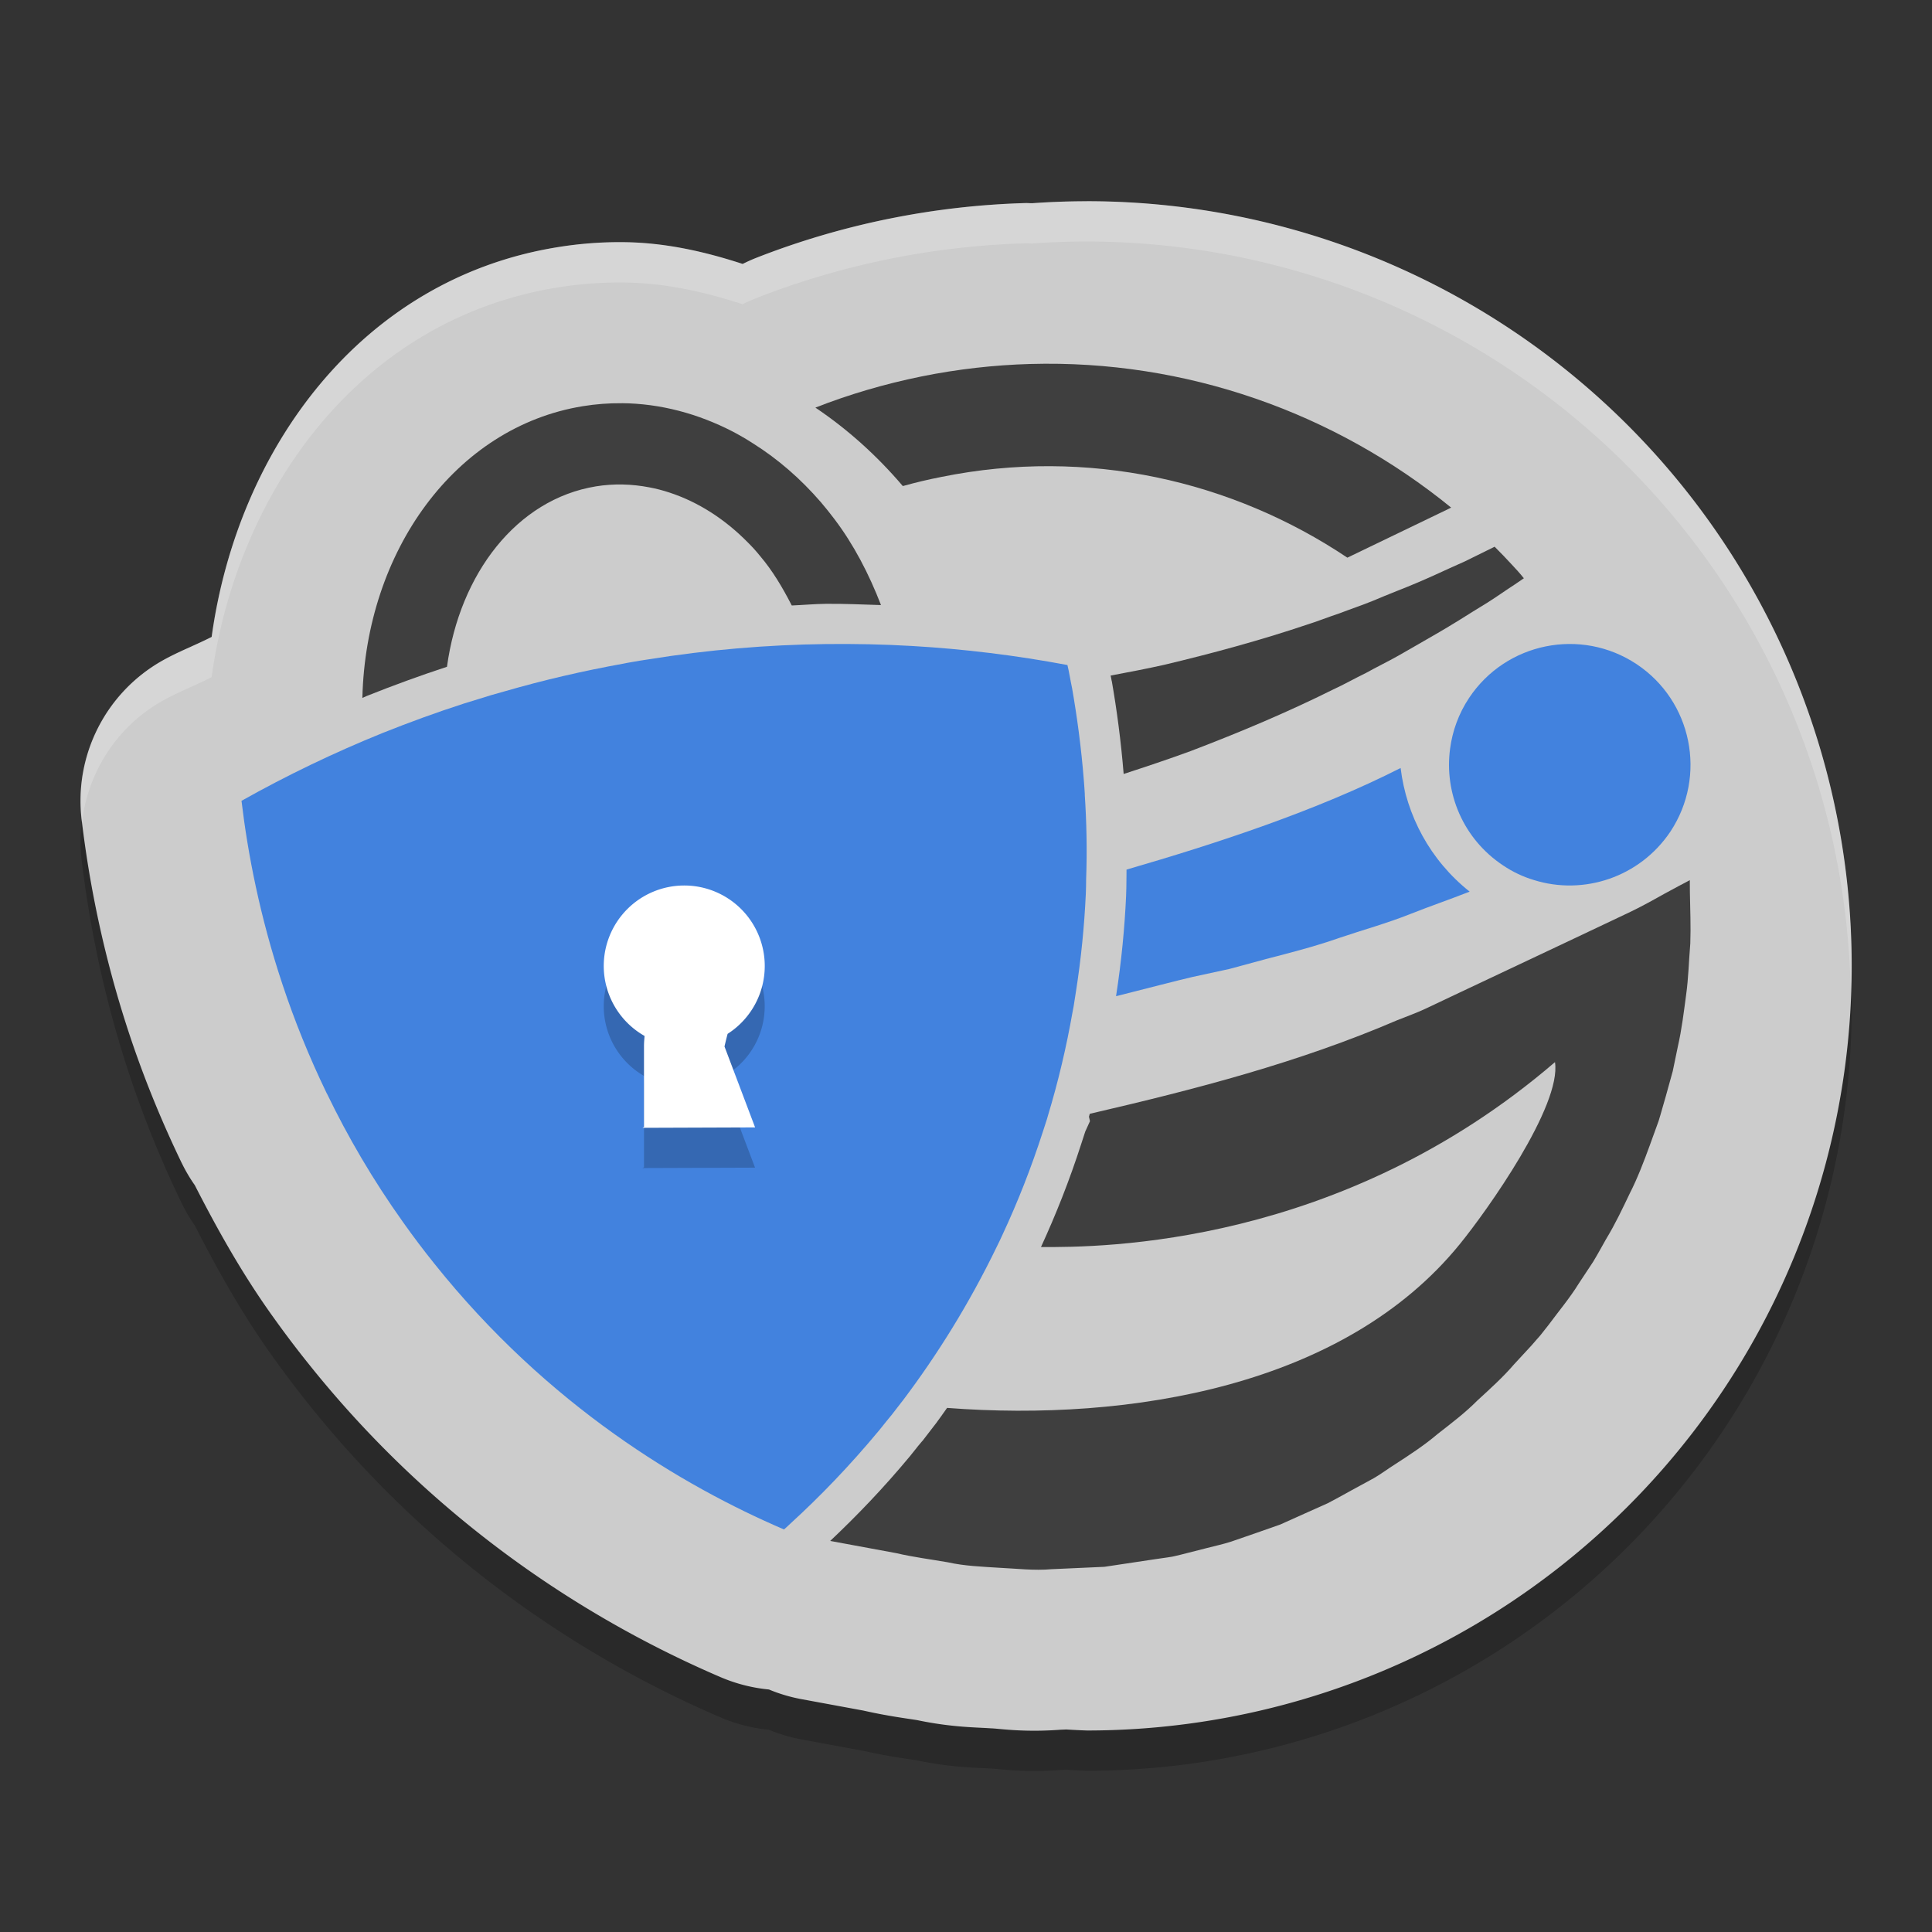 <svg width="48" height="48" version="1.1" viewBox="0 0 48 48" xmlns="http://www.w3.org/2000/svg">
 <rect x="0" y="0" width="48" height="48" fill="#333333" stroke="none"/>
 <g transform="matrix(1.25,0,0,-1.25,0,48)">
  <path d="m21.6 33.6a15.2 15.198 0 0 1 -1.081 -0.039c-0.046-9.07e-4 -0.09 0.004-0.136 0.003-0.896-0.026-1.803-0.127-2.709-0.311h-0.002c-0.906-0.184-1.789-0.444-2.636-0.776-0.094-0.037-0.185-0.078-0.275-0.123-0.757 0.247-1.544 0.426-2.375 0.433-0.433 0.004-0.874-0.029-1.317-0.102-3.899-0.635-6.346-4.014-6.862-7.744-0.322-0.165-0.659-0.291-0.975-0.469-1.126-0.633-1.761-1.882-1.609-3.165 0.145-1.221 0.425-2.692 0.959-4.295 0.274-0.821 0.615-1.67 1.034-2.537l0.002-0.003 0.002-0.002v-0.002c0.073-0.148 0.157-0.29 0.252-0.425 0.441-0.862 0.923-1.731 1.538-2.593 0 0 0.002-0.002 0.002-0.002 7.104e-4 -9.97e-4 8.544e-4 -0.002 0.002-0.003 0.232-0.326 0.473-0.646 0.727-0.962 2.666-3.333 5.809-5.201 8.184-6.219 0.305-0.13 0.628-0.213 0.958-0.244 0.206-0.086 0.421-0.15 0.641-0.191l1.311-0.242-0.145 0.03c0.552-0.129 0.961-0.175 1.206-0.217l-0.155 0.03c0.722-0.161 1.237-0.161 1.522-0.18 0.018-0.001 0.036-0.002 0.055-0.003 0.18-0.009 0.672-0.086 1.447-0.02l-0.117-0.008 0.147 0.006a15.2 15.198 0 0 1 0.409 -0.02 15.2 15.198 0 0 1 15.2 15.198 15.2 15.198 0 0 1 -15.2 15.198z" style="opacity:.2"/>
  <path d="m21.6 34.4a15.2 15.198 0 0 1 -1.081 -0.039c-0.046-9.07e-4 -0.09 0.004-0.136 0.003-0.896-0.026-1.803-0.127-2.709-0.311h-0.002c-0.906-0.184-1.789-0.444-2.636-0.776-0.094-0.037-0.185-0.078-0.275-0.123-0.757 0.247-1.544 0.426-2.375 0.433-0.433 0.004-0.874-0.029-1.317-0.102-3.899-0.635-6.346-4.014-6.862-7.744-0.322-0.165-0.659-0.291-0.975-0.469-1.126-0.633-1.761-1.882-1.609-3.165 0.145-1.221 0.425-2.692 0.959-4.295 0.274-0.821 0.615-1.67 1.034-2.537l0.002-0.003 0.002-0.002v-0.002c0.073-0.148 0.157-0.29 0.252-0.425 0.441-0.862 0.923-1.731 1.538-2.593 0 0 0.002-0.002 0.002-0.002 7.104e-4 -9.97e-4 8.544e-4 -0.002 0.002-0.003 0.232-0.326 0.473-0.646 0.727-0.962 2.666-3.333 5.809-5.201 8.184-6.219 0.305-0.13 0.628-0.213 0.958-0.244 0.206-0.086 0.421-0.15 0.641-0.191l1.311-0.242-0.145 0.03c0.552-0.129 0.961-0.175 1.206-0.217l-0.155 0.03c0.722-0.161 1.237-0.161 1.522-0.18 0.018-0.001 0.036-0.002 0.055-0.003 0.18-0.009 0.672-0.086 1.447-0.02l-0.117-0.008 0.147 0.006a15.2 15.198 0 0 1 0.409 -0.02 15.2 15.198 0 0 1 15.2 15.198 15.2 15.198 0 0 1 -15.2 15.198z" style="fill:#cccccc"/>
  <path d="m21.562 22.607c-4e-3 0.091-0.013 0.184-0.019 0.273-0.052 0.665-0.137 1.282-0.234 1.839-0.019 0.085-0.033 0.171-0.049 0.252-0.006 0.037-0.014 0.071-0.021 0.108-0.009 0.034-0.016 0.071-0.023 0.103-1.021 0.192-2.048 0.318-3.079 0.378-0.571 0.034-1.146 0.045-1.718 0.039-1.172-0.014-2.346-0.114-3.516-0.302-0.122-0.017-0.246-0.039-0.368-0.06-0.046-0.009-0.093-0.015-0.137-0.026-0.807-0.145-1.603-0.33-2.386-0.557-0.17-0.046-0.337-0.095-0.506-0.15-0.096-0.028-0.193-0.058-0.287-0.088-0.551-0.178-1.086-0.374-1.62-0.587-0.957-0.388-1.891-0.836-2.799-1.346 0.124-1.041 0.363-2.296 0.818-3.66 0.232-0.696 0.519-1.416 0.877-2.156l0.005-0.007c0.408-0.845 0.907-1.705 1.516-2.559 0.201-0.283 0.405-0.553 0.616-0.816 2.264-2.833 4.936-4.42 6.95-5.284 0.015 0.015 0.032 0.027 0.047 0.041 0.034 0.033 0.072 0.067 0.106 0.099 0.557 0.509 1.149 1.119 1.743 1.835 0.044 0.056 0.09 0.11 0.134 0.167 0.036 0.042 0.069 0.087 0.106 0.129 0.078 0.103 0.162 0.208 0.243 0.314 0.659 0.876 1.295 1.885 1.853 3.039 0.041 0.083 0.08 0.163 0.117 0.246 0.295 0.634 0.564 1.313 0.798 2.039 0.026 0.08 0.053 0.161 0.08 0.247 0.004 0.015 0.007 0.03 0.014 0.046l-4.56e-4 2e-3c0.215 0.707 0.376 1.403 0.494 2.073 0.008 0.039 0.014 0.08 0.022 0.116 0.016 0.093 0.03 0.182 0.043 0.273 0.108 0.683 0.171 1.338 0.2 1.969 0.003 0.095 0.007 0.187 0.006 0.281 0.022 0.592 0.008 1.156-0.027 1.69" style="fill:#4282de"/>
  <path d="m13.6 20a1.6 1.6 0 0 1 -1.6 -1.6 1.6 1.6 0 0 1 0.811 -1.391c-0.004-0.069-0.011-0.109-0.011-0.209v-1.6l-0.03-0.016 2.237 0.008-0.608 1.608s0.028 0.125 0.062 0.253c5.5e-5 2.03e-4 0.002-2.03e-4 0.002 0a1.6 1.6 0 0 1 0.736 1.347 1.6 1.6 0 0 1 -1.6 1.6z" style="opacity:.2"/>
  <path transform="matrix(.8 0 0 -.8 0 38.4)" d="m17 22a2 2 0 0 0 -2 2 2 2 0 0 0 1.014 1.738c-0.005 0.086-0.014 0.137-0.014 0.262v2l-0.037 0.02 2.797-0.01-0.76-2.01s0.035-0.156 0.078-0.316c6.9e-5 -2.54e-4 0.002 2.53e-4 0.002 0a2 2 0 0 0 0.92 -1.684 2 2 0 0 0 -2 -2z" style="fill:#ffffff"/>
  <path transform="matrix(.8 0 0 -.8 0 38.4)" d="m25.592 9.043c-0.894 0.026-1.799 0.127-2.705 0.311-0.912 0.186-1.793 0.445-2.629 0.773 0.794 0.533 1.527 1.19 2.172 1.949 0.316-0.088 0.635-0.164 0.959-0.227 3.634-0.737 7.225 0.091 10.086 2.006l2.504-1.207 0.074-0.037c-2.89-2.355-6.585-3.679-10.461-3.568zm11.543 4.539l-0.035 0.018c-0.24 0.117-0.471 0.234-0.711 0.35-0.246 0.108-0.489 0.22-0.738 0.334-0.311 0.141-0.625 0.274-0.953 0.402-0.196 0.078-0.4 0.161-0.6 0.246-0.267 0.108-0.545 0.201-0.816 0.305-0.276 0.091-0.552 0.202-0.836 0.291-1.129 0.379-2.308 0.7-3.516 0.988-0.441 0.099-0.889 0.184-1.336 0.268 0.006 0.033 0.014 0.078 0.02 0.104l0.004 0.021 0.006 0.023c0.121 0.693 0.225 1.466 0.293 2.297 0.56-0.182 1.117-0.368 1.662-0.568 1.232-0.469 2.418-0.971 3.531-1.525 0.28-0.128 0.555-0.285 0.826-0.416 0.27-0.15 0.537-0.279 0.799-0.426 0.35-0.202 0.694-0.396 1.029-0.592 0.165-0.096 0.322-0.193 0.48-0.289 0.239-0.15 0.477-0.299 0.711-0.441 0.231-0.146 0.453-0.305 0.676-0.449 0.078-0.052 0.154-0.104 0.229-0.156-0.096-0.121-0.199-0.233-0.303-0.344-0.136-0.145-0.276-0.295-0.422-0.439zm4.852 8.283l-0.27 0.143c-0.232 0.122-0.466 0.253-0.693 0.379-0.225 0.123-0.45 0.239-0.678 0.344l-1.406 0.666-2.818 1.33-0.701 0.332c-0.228 0.108-0.479 0.196-0.715 0.291-2.44 1.048-4.991 1.711-7.631 2.322-0.007 0.024-0.013 0.048-0.02 0.072l0.025 0.111-0.117 0.258c-0.035 0.109-0.069 0.21-0.1 0.307-0.293 0.91-0.632 1.762-1 2.562 1.508 0.01 7.443-0.016 12.77-4.594 0.167 1.082-1.688 3.693-2.367 4.525-2.863 3.523-8.179 4.415-12.736 4.066-0.093 0.129-0.185 0.264-0.279 0.389v0.002l-0.004 0.002c-0.111 0.146-0.214 0.276-0.301 0.391l-0.02 0.027-0.02 0.021c-0.009 0.01-0.056 0.066-0.1 0.119l-0.035 0.045c-0.055 0.069-0.109 0.136-0.141 0.176l-0.006 0.008-0.008 0.01c-0.676 0.815-1.344 1.505-1.99 2.115l1.639 0.303c0.423 0.099 0.854 0.153 1.279 0.227 0.421 0.094 0.851 0.109 1.287 0.137 0.433 0.02 0.859 0.074 1.295 0.035l1.312-0.059 1.252-0.188 0.312-0.045c0.062-0.013 0.086-0.009 0.176-0.031l0.156-0.037 0.629-0.16c0.206-0.055 0.419-0.098 0.627-0.166l0.611-0.211 0.607-0.213 0.592-0.266 0.59-0.264c0.192-0.099 0.377-0.204 0.568-0.309l0.568-0.309c0.185-0.105 0.36-0.24 0.543-0.354 0.359-0.233 0.721-0.468 1.049-0.748 0.341-0.266 0.684-0.525 0.99-0.834 0.32-0.293 0.642-0.584 0.914-0.902l0.43-0.465 0.105-0.121 0.115-0.131c0.065-0.084 0.134-0.169 0.199-0.252 0.253-0.343 0.533-0.674 0.756-1.037l0.355-0.537c0.112-0.185 0.216-0.377 0.322-0.564 0.227-0.374 0.407-0.756 0.588-1.135 0.189-0.368 0.356-0.807 0.496-1.191l0.219-0.604c0.064-0.202 0.117-0.412 0.18-0.619l0.172-0.621 0.129-0.623c0.093-0.406 0.147-0.851 0.203-1.271 0.06-0.43 0.067-0.837 0.104-1.279 0.015-0.417-0.003-0.857-0.01-1.275l-0.002-0.301z" style="fill:#3f3f3f"/>
  <path transform="matrix(.8 0 0 -.8 0 38.4)" d="m34.799 19.08c-2.086 1.061-4.579 1.878-6.811 2.525-0.002 0.083 9.91e-4 0.161-0.002 0.244v0.02c5.3e-5 0.137-0.004 0.26-0.008 0.371v0.006 0.004c-0.036 0.8-0.116 1.635-0.25 2.5 0.713-0.178 1.515-0.389 1.896-0.477l0.918-0.199 0.908-0.246c0.6-0.156 1.216-0.312 1.809-0.521 0.591-0.201 1.197-0.366 1.783-0.6 0.488-0.194 0.986-0.363 1.471-0.555-0.983-0.78-1.572-1.894-1.715-3.072z" style="fill:#4282de"/>
  <path d="m33.201 21.872c-0.608-0.908-1.726-1.275-2.718-0.962-0.21 0.063-0.417 0.16-0.609 0.29-0.794 0.527-1.172 1.439-1.052 2.322 0.046 0.347 0.169 0.694 0.377 1.006 0.733 1.103 2.224 1.405 3.329 0.672 1.103-0.733 1.404-2.222 0.673-3.328" style="fill:#4282de"/>
  <path transform="matrix(.8 0 0 -.8 0 38.4)" d="m15.447 10.018c-0.321-0.003-0.645 0.021-0.969 0.074-3.169 0.516-5.387 3.602-5.475 7.248 0.04-0.016 0.079-0.036 0.119-0.053h0.002l0.004-0.002c0.65-0.259 1.304-0.498 1.977-0.719 0.316-2.312 1.731-4.16 3.699-4.482 0.447-0.073 0.893-0.059 1.322 0.023 0.174 0.032 0.342 0.076 0.508 0.131 0.71 0.233 1.37 0.655 1.941 1.234 0.109 0.109 0.212 0.22 0.309 0.342 0.305 0.357 0.559 0.782 0.787 1.229 0.281-0.011 0.561-0.038 0.842-0.041 0.456-0.005 0.916 0.017 1.375 0.031-0.301-0.78-0.681-1.508-1.156-2.135-0.112-0.149-0.225-0.289-0.34-0.424-0.499-0.577-1.065-1.069-1.676-1.453-0.163-0.106-0.334-0.205-0.504-0.295-0.863-0.447-1.803-0.701-2.766-0.709z" style="fill:#3f3f3f"/>
  <path transform="matrix(.8 0 0 -.8 0 38.4)" d="m27 5a19 18.997 0 0 0 -1.352 0.049c-0.057 0.001-0.113-0.006-0.17-0.004-1.12 0.032-2.254 0.159-3.387 0.389h-0.002c-1.133 0.23-2.236 0.555-3.295 0.971-0.117 0.046-0.232 0.098-0.344 0.154-0.946-0.309-1.93-0.532-2.969-0.541-0.541-0.005-1.093 0.036-1.646 0.127-4.873 0.793-7.932 5.017-8.578 9.68-0.402 0.206-0.824 0.364-1.219 0.586-1.408 0.792-2.202 2.353-2.012 3.957 0.003 0.022 0.007 0.048 0.01 0.07 0.146-1.254 0.87-2.391 2.002-3.027 0.395-0.222 0.817-0.38 1.219-0.586 0.646-4.662 3.705-8.886 8.578-9.68 0.554-0.09 1.105-0.132 1.646-0.127 1.039 0.009 2.022 0.232 2.969 0.541 0.112-0.057 0.227-0.108 0.344-0.154 1.059-0.416 2.162-0.74 3.295-0.971h0.002c1.132-0.229 2.267-0.357 3.387-0.389 0.057-0.002 0.113 0.005 0.17 0.004a19 18.997 0 0 1 1.352 -0.049 19 18.997 0 0 1 18.979 18.59 19 18.997 0 0 0 0.021 -0.592 19 18.997 0 0 0 -19 -18.998z" style="fill:#ffffff;opacity:.2"/>
 </g>
</svg>
